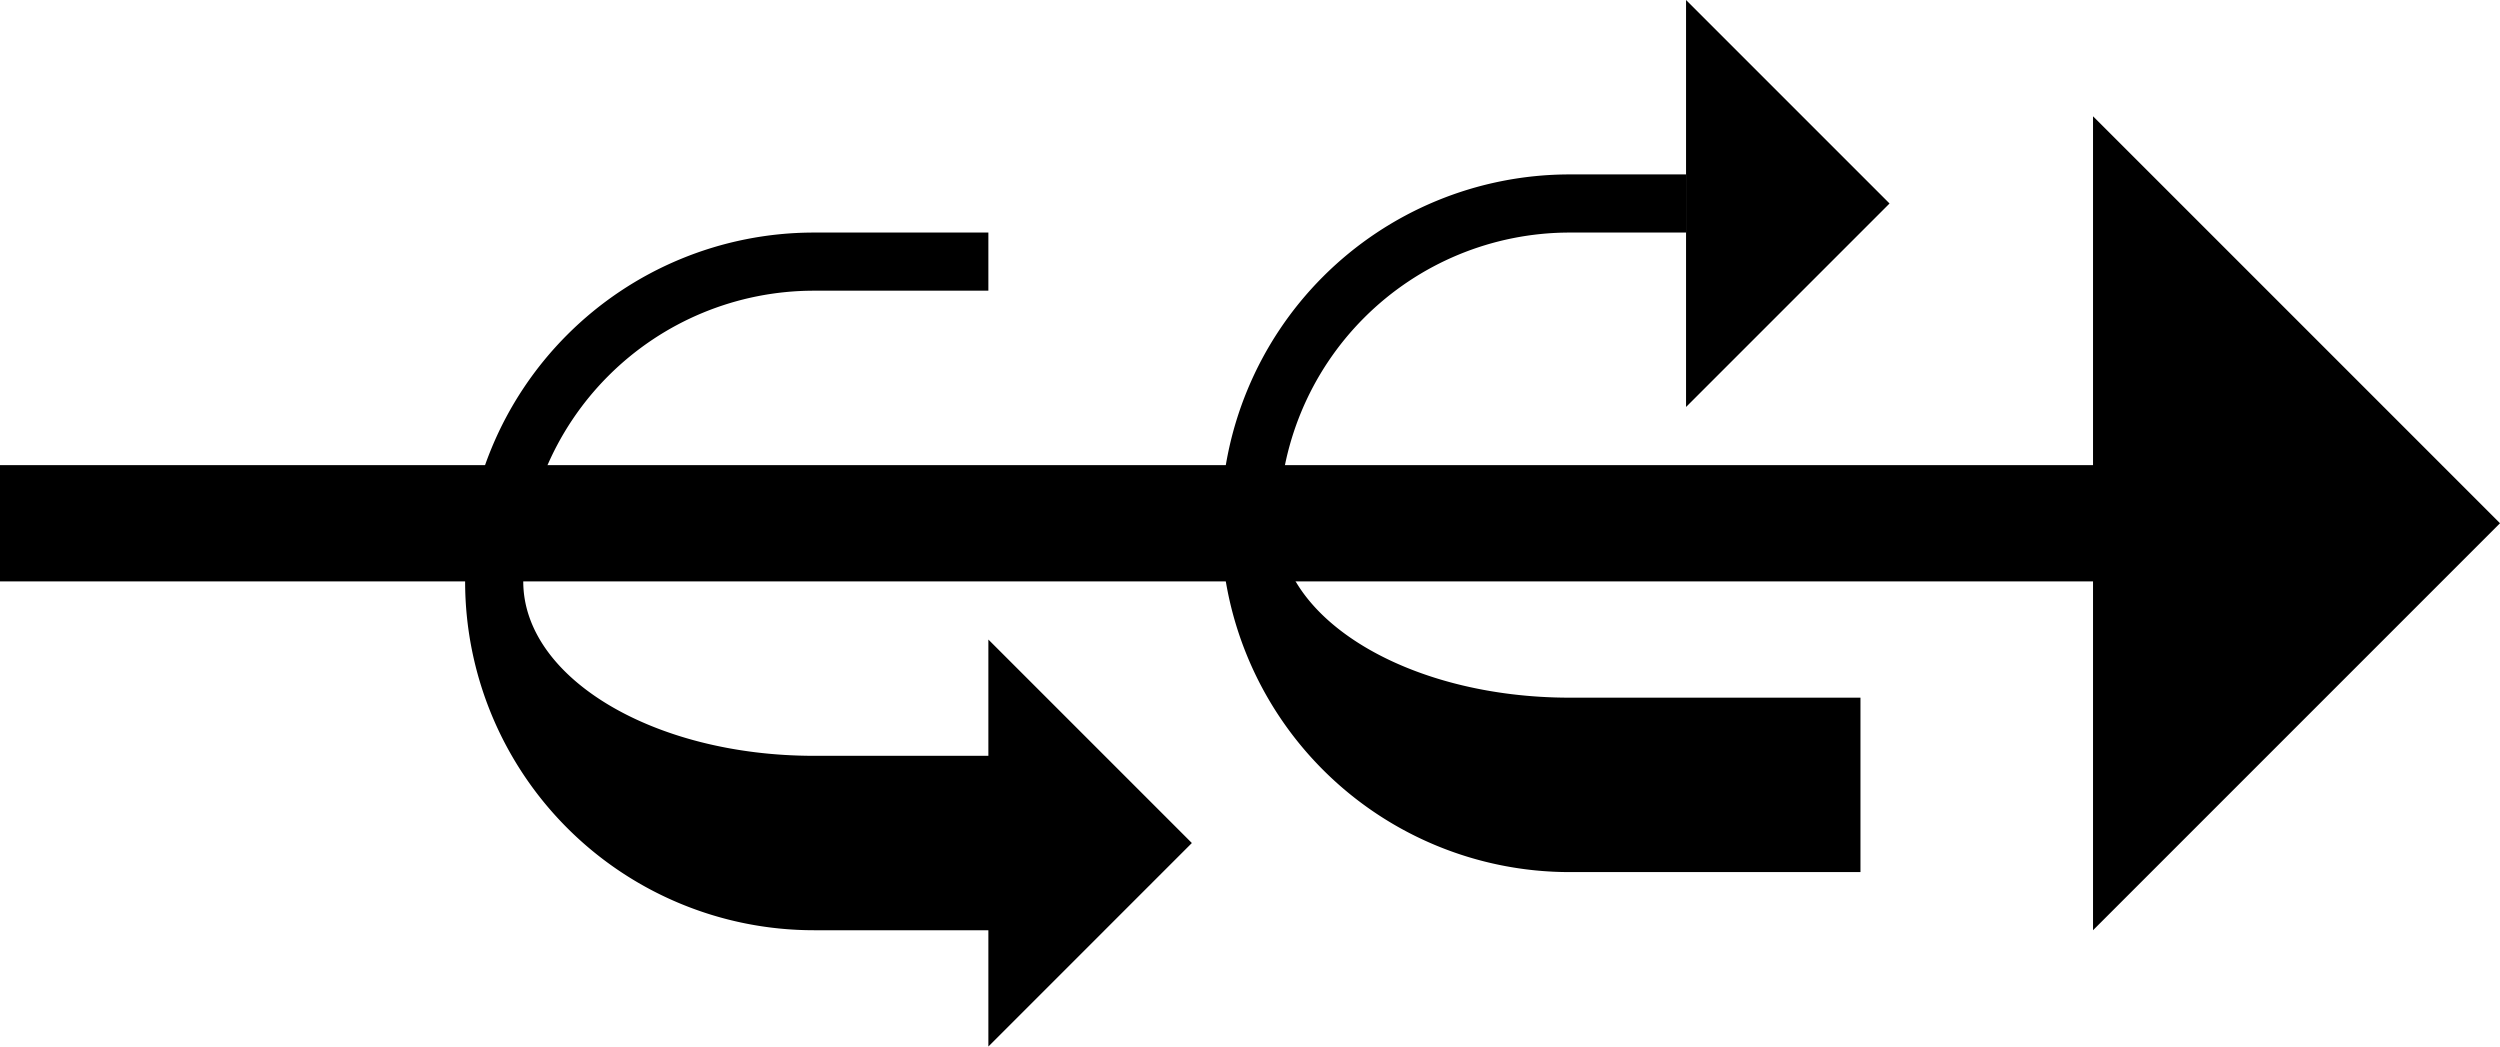 <svg xmlns="http://www.w3.org/2000/svg" version="1.0" width="43" height="18"><path d="M36 8H0v2h36V8zM29 0l3.5 3.5L29 7V0zM36 16V2l7 7-7 7z"/><path d="M29 3v1h-2a5 5 0 0 0-5 5c0 1.657 2.239 3 5 3h5v3h-5a6 6 0 0 1 0-12h2zM17 11l3.5 3.5L17 18v-7zM14 4a6 6 0 0 0 0 12h3v-3h-3c-2.761 0-5-1.343-5-3a5 5 0 0 1 5-5h3V4h-3z"/></svg>